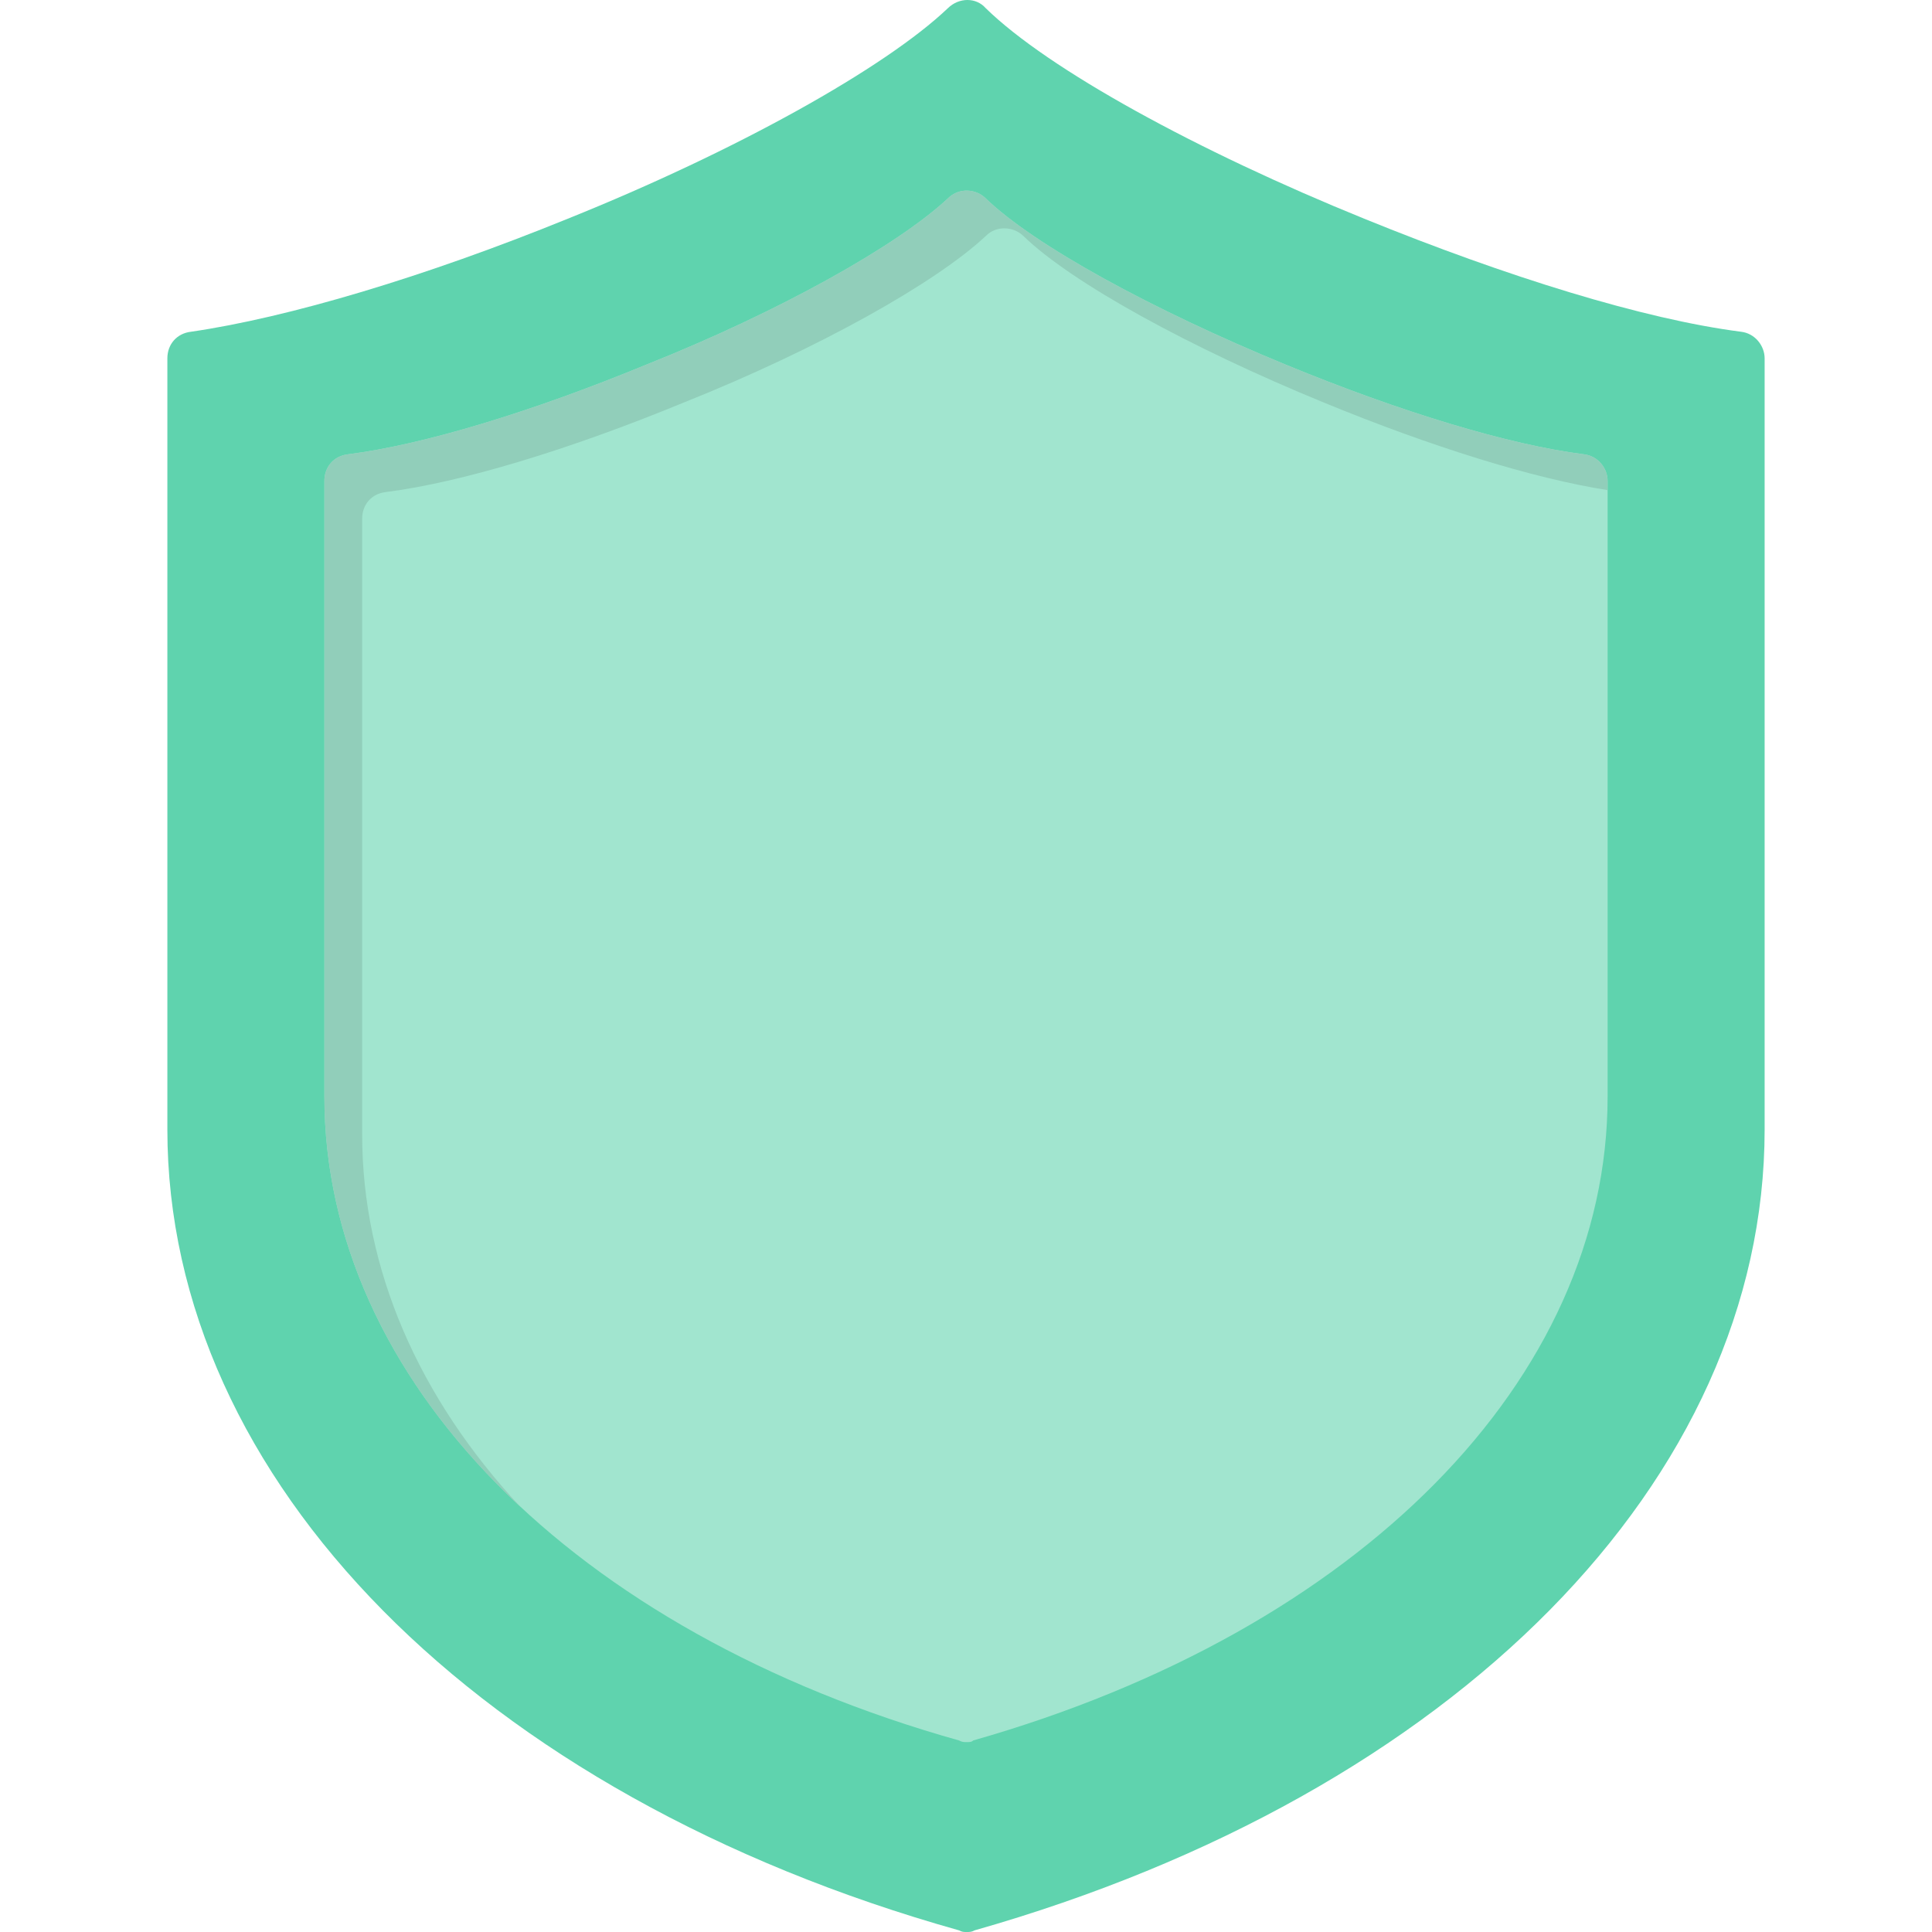 <svg width="51" height="51" viewBox="0 0 51 51" fill="none" xmlns="http://www.w3.org/2000/svg">
<path fill-rule="evenodd" clipRule="evenodd" d="M25.518 51C25.439 51 25.396 51 25.317 50.957C12.63 47.392 4.418 39.059 4.418 29.814V9.46C4.418 9.087 4.669 8.8 5.042 8.757C7.609 8.384 11.217 7.308 14.989 5.773C19.429 3.988 23.366 1.793 25.023 0.215C25.317 -0.072 25.769 -0.072 26.02 0.215C27.677 1.836 31.614 3.988 36.011 5.773C39.783 7.308 43.391 8.427 45.958 8.757C46.331 8.8 46.582 9.13 46.582 9.46V29.814C46.582 39.059 38.413 47.349 25.726 50.957C25.647 51 25.604 51 25.518 51Z" fill="#5FD3AE"/>
<path fill-rule="evenodd" clipRule="evenodd" d="M25.518 45.987C25.439 45.987 25.396 45.987 25.317 45.944C15.119 43.082 8.563 36.405 8.563 28.946V12.694C8.563 12.322 8.814 12.035 9.187 11.992C11.174 11.741 14.036 10.873 17.062 9.625C20.591 8.219 23.696 6.476 25.023 5.236C25.317 4.942 25.769 4.985 26.02 5.236C27.304 6.476 30.416 8.176 33.938 9.625C36.964 10.873 39.826 11.741 41.813 11.992C42.186 12.035 42.437 12.364 42.437 12.694V28.946C42.437 36.405 35.889 43.039 25.69 45.944C25.647 45.987 25.604 45.987 25.518 45.987Z" fill="#A1E5CF"/>
<path fill-rule="evenodd" clipRule="evenodd" d="M10.184 12.989C12.171 12.738 15.033 11.87 18.059 10.622C21.581 9.216 24.693 7.473 26.02 6.232C26.307 5.938 26.766 5.981 27.017 6.232C28.301 7.473 31.406 9.173 34.935 10.622C37.775 11.791 40.471 12.63 42.437 12.938V12.694C42.437 12.364 42.186 12.035 41.813 11.992C39.826 11.741 36.964 10.873 33.938 9.625C30.416 8.176 27.304 6.476 26.02 5.236C25.769 4.985 25.317 4.942 25.023 5.236C23.696 6.476 20.591 8.219 17.062 9.625C14.036 10.873 11.174 11.741 9.187 11.992C8.814 12.035 8.563 12.322 8.563 12.694V28.946C8.563 32.934 10.435 36.699 13.734 39.776C11.059 36.9 9.56 33.508 9.56 29.943V13.691C9.56 13.318 9.811 13.031 10.184 12.989Z" fill="#91CEBA"/>
</svg>
 
